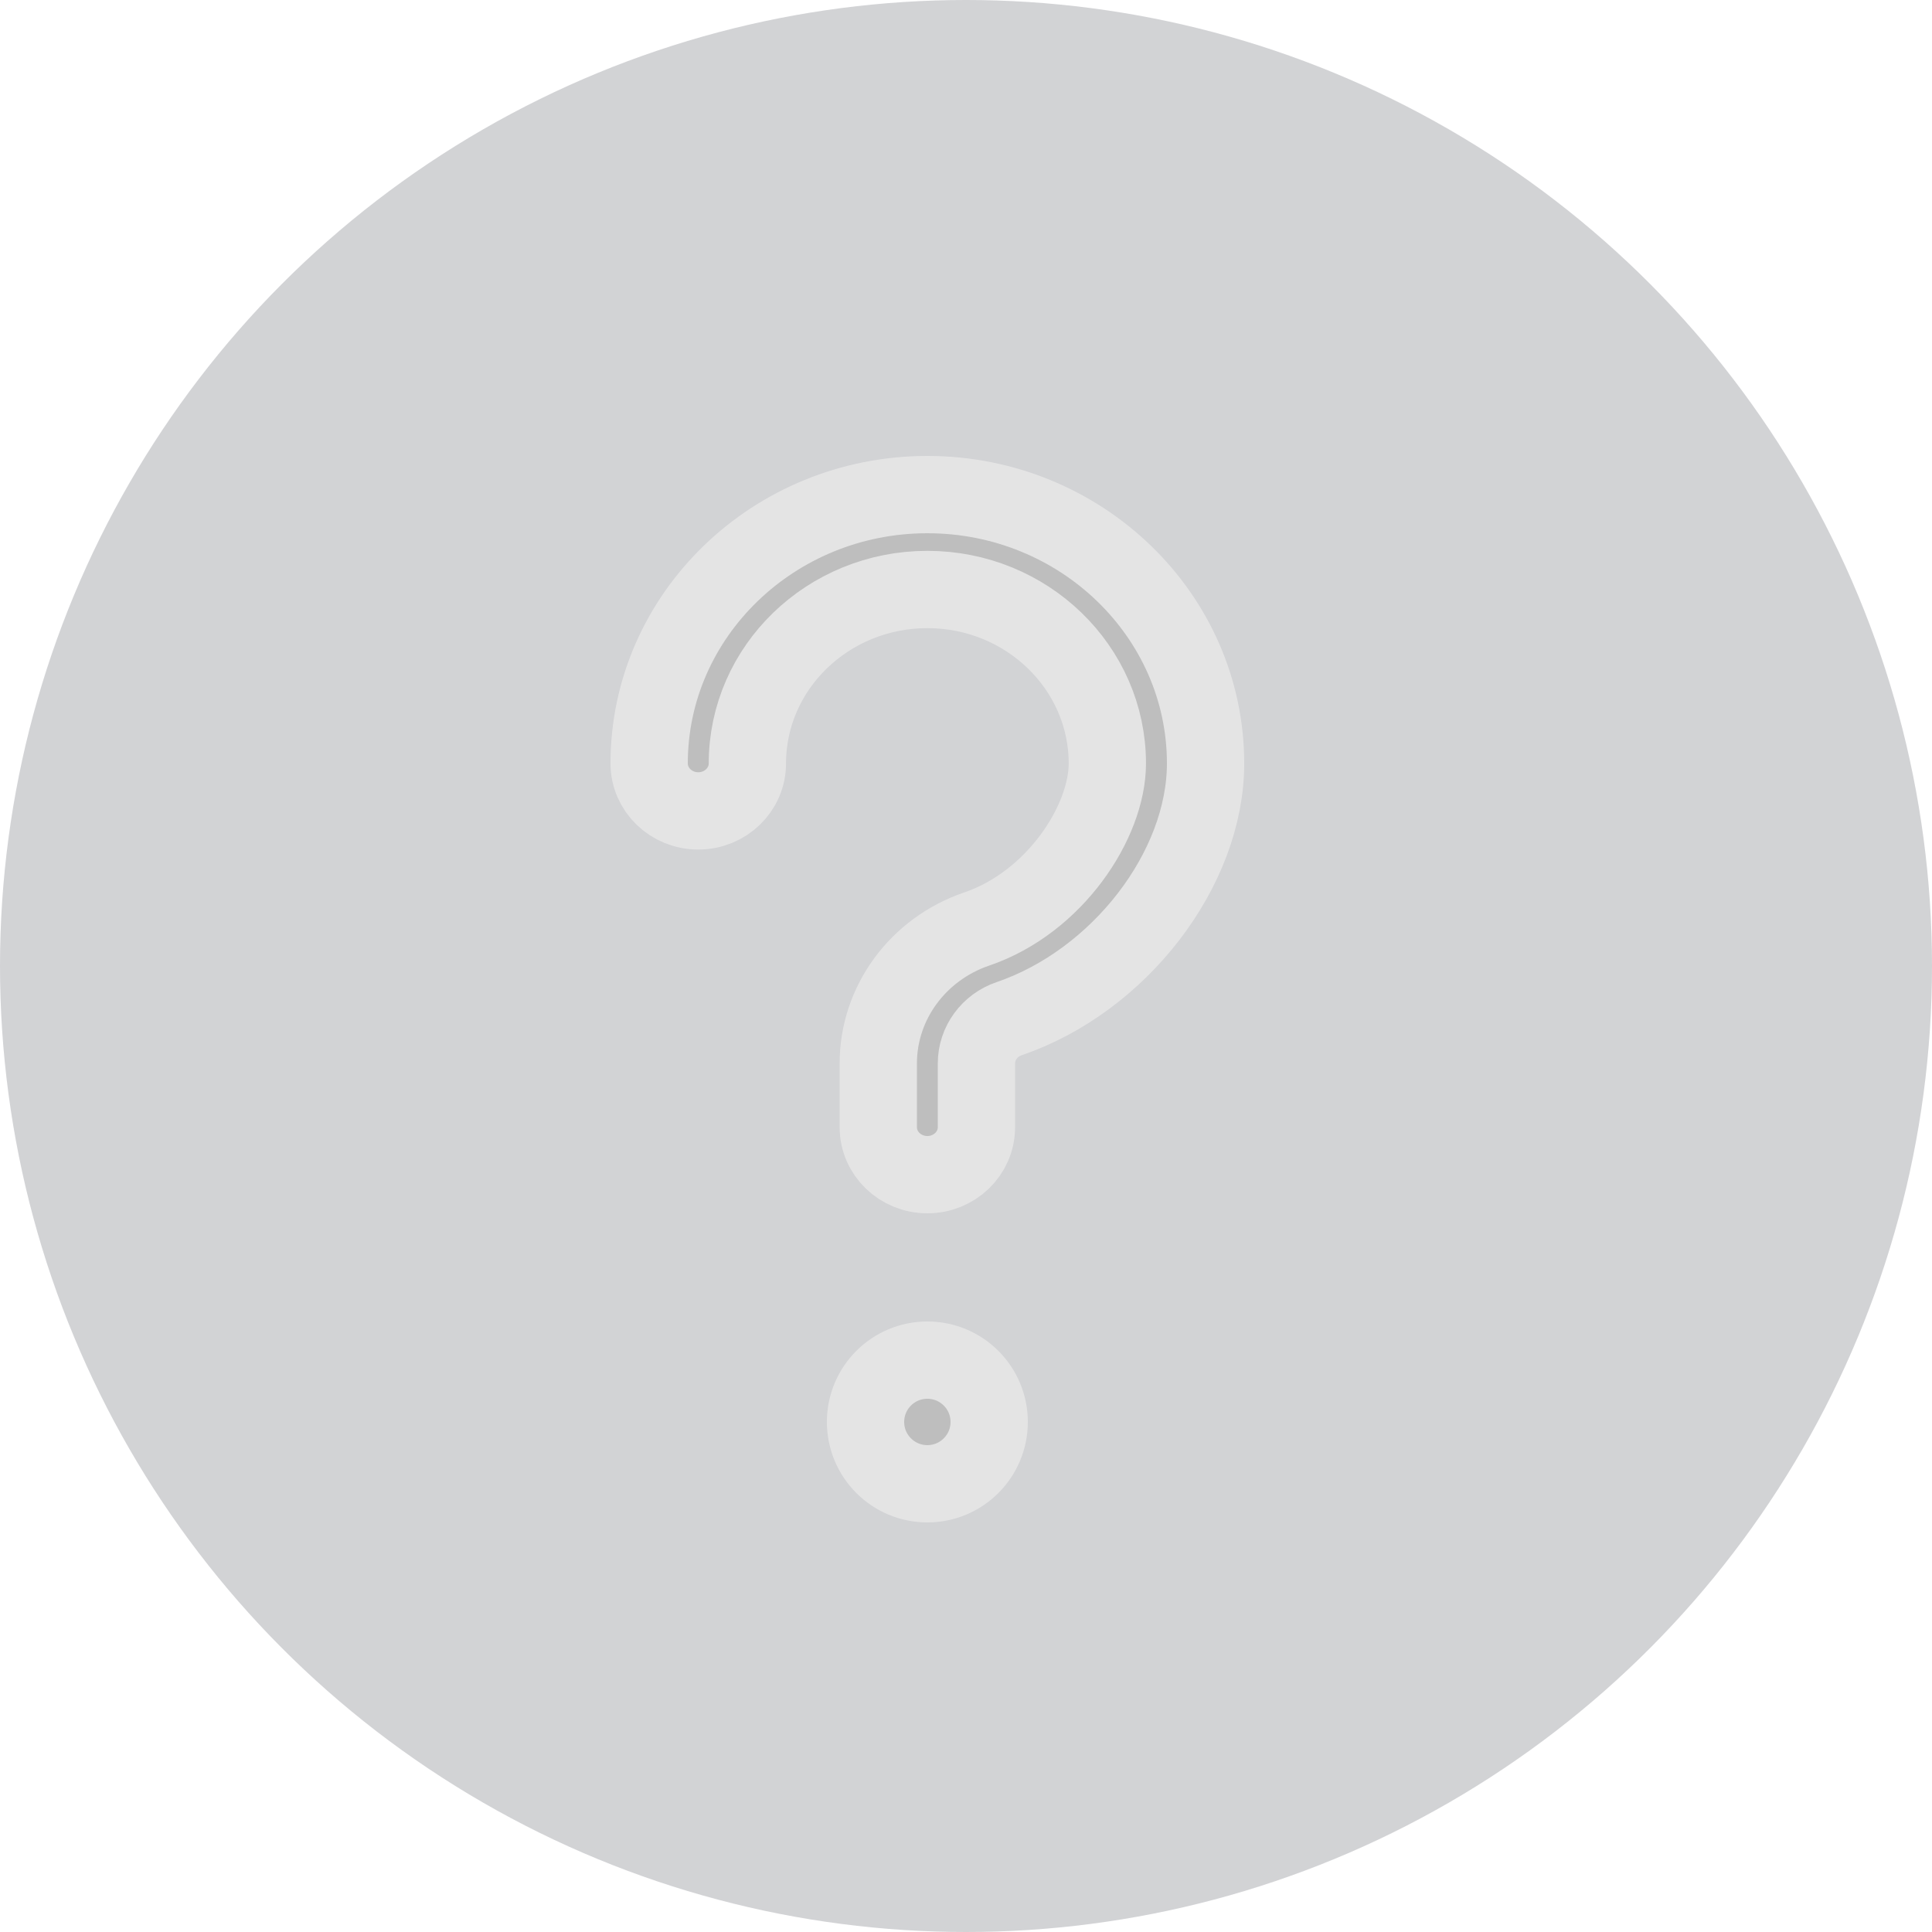 <?xml version="1.0" encoding="UTF-8"?>
<svg width="25px" height="25px" viewBox="0 0 25 25" version="1.1" xmlns="http://www.w3.org/2000/svg" xmlns:xlink="http://www.w3.org/1999/xlink">
    <title>Popups/Components/Timeline/Current Step/Default</title>
    <defs>
        <filter id="filter-1">
            <feColorMatrix in="SourceGraphic" type="matrix" values="0 0 0 0 1 0 0 0 0 1 0 0 0 0 1 0 0 0 1 0"></feColorMatrix>
        </filter>
    </defs>
    <g id="Duel-Details" stroke="none" stroke-width="1" fill="none" fill-rule="evenodd" opacity="0.254">
        <g id="Gamer-Arena--Duel-Detail---Progress-Blank-360px" transform="translate(-30, -138)">
            <g id="Popups/Components/Timeline/Current-Step/Default" transform="translate(30, 138)">
                <circle fill="#4F515C" cx="12.5" cy="12.5" r="12.5"></circle>
                <g filter="url(#filter-1)" id="question">
                    <g transform="translate(8, 6)">
                        <path d="M4.8,12.4 C4.8,12.842 4.442,13.2 4,13.2 C3.558,13.2 3.2,12.842 3.2,12.4 C3.2,11.958 3.558,11.6 4,11.6 C4.442,11.6 4.8,11.958 4.8,12.4 Z" id="Path" stroke="#979797" fill="#000000" fill-rule="nonzero"></path>
                        <path d="M4,9.2 C3.649,9.2 3.365,8.925 3.365,8.586 L3.365,7.759 C3.365,6.98 3.876,6.282 4.637,6.022 C5.649,5.678 6.329,4.635 6.329,3.879 C6.329,2.637 5.285,1.628 4,1.628 C2.715,1.628 1.671,2.637 1.671,3.879 C1.671,4.218 1.386,4.493 1.035,4.493 C0.685,4.493 0.4,4.218 0.4,3.879 C0.4,1.961 2.015,0.4 4,0.4 C5.985,0.4 7.6,1.961 7.6,3.879 C7.6,5.245 6.484,6.694 5.06,7.181 C4.806,7.266 4.635,7.5 4.635,7.76 L4.635,8.586 C4.635,8.925 4.351,9.2 4,9.2 L4,9.2 Z" id="Path" stroke="#979797" fill="#000000" fill-rule="nonzero"></path>
                    </g>
                </g>
            </g>
        </g>
    </g>
</svg>
